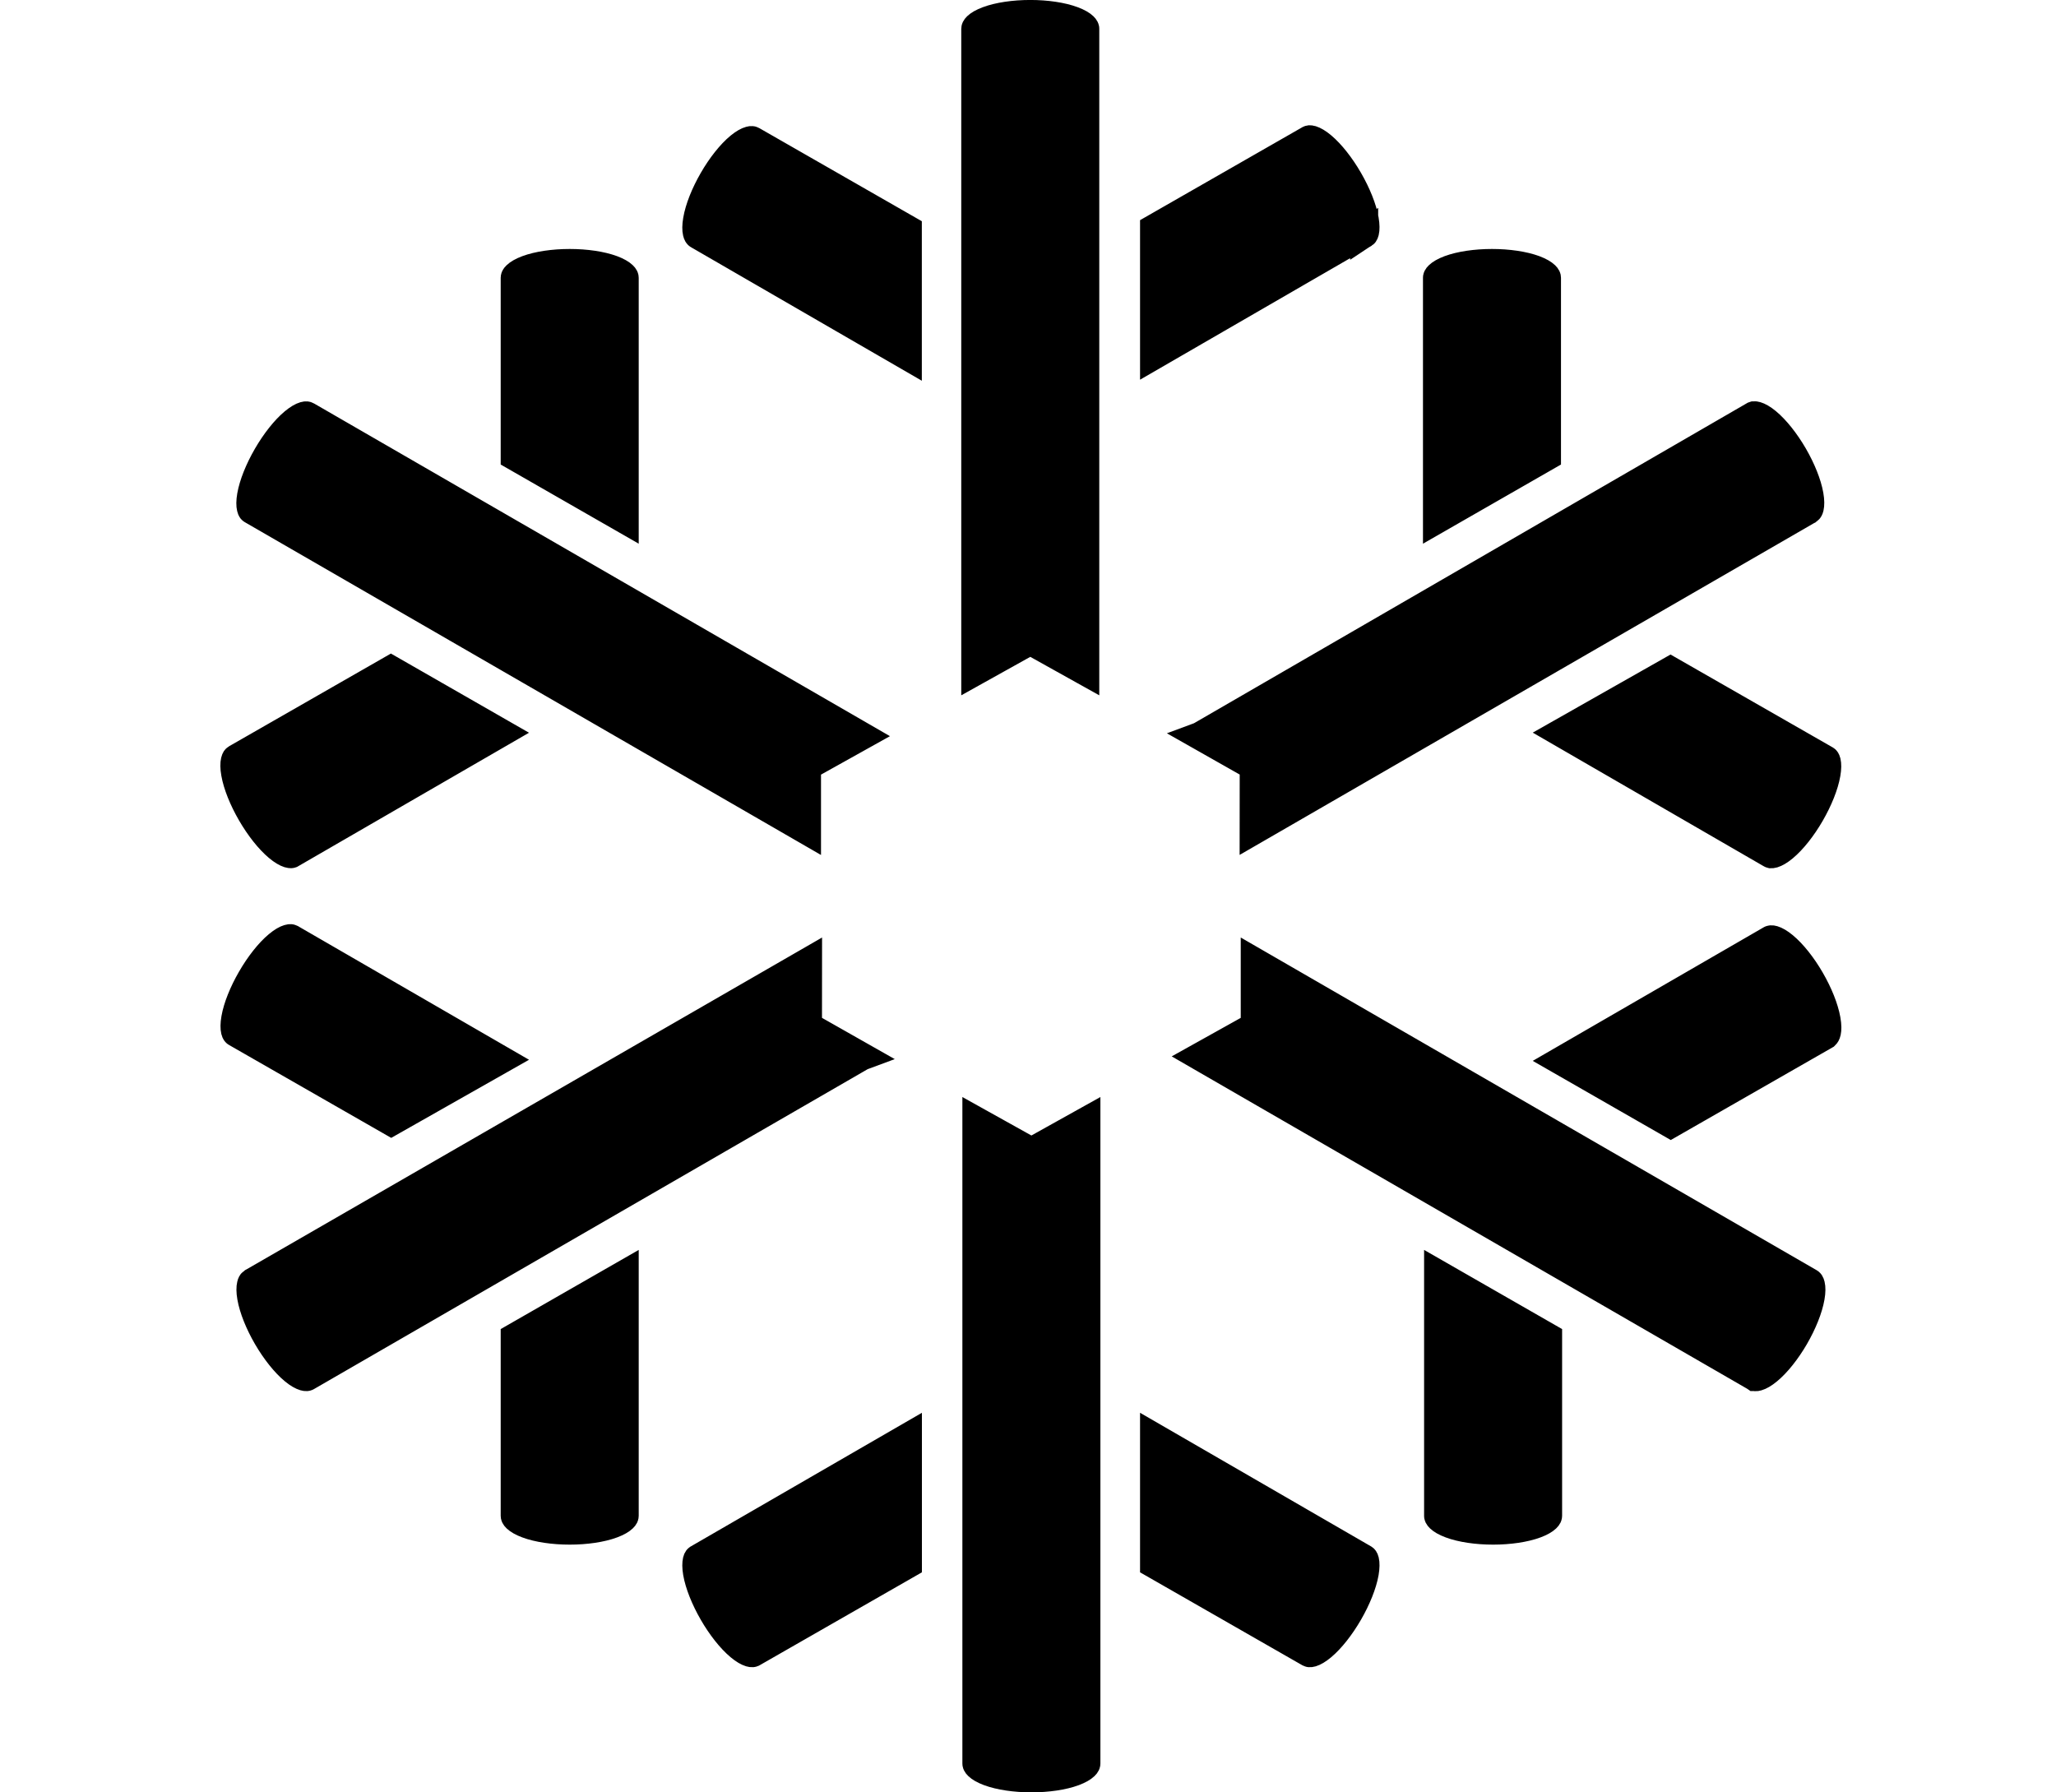 <svg width="39" height="34" viewBox="0 0 59 64" fill="none" xmlns="http://www.w3.org/2000/svg">
<path d="M23.561 37.722L3.758 49.164L3.755 49.166L3.755 49.166C3.753 49.168 3.733 49.182 3.658 49.16C3.57 49.134 3.442 49.067 3.283 48.935C2.966 48.673 2.62 48.238 2.33 47.74C2.041 47.242 1.834 46.725 1.763 46.318C1.727 46.114 1.731 45.968 1.753 45.877C1.768 45.811 1.787 45.792 1.794 45.788L1.797 45.786L23.561 37.722ZM23.561 37.722L21.898 36.779L21.644 36.635L21.644 36.344L21.646 34.341L1.797 45.786L23.561 37.722ZM35.641 26.278L55.41 14.835L55.413 14.834C55.414 14.834 55.432 14.817 55.51 14.84C55.598 14.866 55.726 14.933 55.885 15.065C56.202 15.327 56.548 15.762 56.838 16.26C57.127 16.759 57.334 17.275 57.405 17.682C57.441 17.887 57.437 18.032 57.416 18.123C57.4 18.189 57.381 18.208 57.374 18.213L57.371 18.214L35.641 26.278ZM35.641 26.278L37.305 27.221L37.559 27.365L37.559 27.657L37.557 29.659L57.371 18.214L35.641 26.278ZM3.19 33.505L10.677 37.836L6.764 40.054L1.225 36.881L1.225 36.881L1.218 36.877C1.214 36.875 1.213 36.874 1.209 36.869C1.204 36.862 1.193 36.842 1.183 36.802C1.162 36.715 1.158 36.572 1.194 36.368C1.265 35.962 1.472 35.444 1.762 34.943C2.052 34.441 2.398 34.003 2.716 33.738C2.876 33.604 3.004 33.536 3.092 33.51C3.133 33.497 3.158 33.497 3.168 33.498C3.177 33.498 3.181 33.5 3.187 33.503L3.19 33.505ZM56.016 30.495L48.529 26.164L52.441 23.946L57.981 27.119L57.981 27.119L57.988 27.123C57.991 27.125 57.993 27.126 57.996 27.131C58.001 27.139 58.012 27.158 58.022 27.198C58.043 27.285 58.047 27.428 58.011 27.632C57.94 28.038 57.733 28.556 57.444 29.057C57.154 29.559 56.807 29.997 56.489 30.262C56.329 30.396 56.201 30.464 56.113 30.491C56.072 30.503 56.048 30.503 56.037 30.502C56.034 30.502 56.032 30.502 56.03 30.502C56.026 30.501 56.022 30.499 56.019 30.497L56.016 30.495ZM19.658 5.008L19.666 5.013L19.674 5.018L25.209 8.189V12.728L17.719 8.395C17.719 8.395 17.719 8.395 17.719 8.395L17.717 8.394L17.717 8.394C17.71 8.39 17.69 8.373 17.673 8.302C17.651 8.21 17.647 8.062 17.683 7.856C17.753 7.445 17.96 6.925 18.249 6.424C18.538 5.923 18.883 5.489 19.198 5.229C19.357 5.099 19.482 5.034 19.567 5.011C19.635 4.992 19.653 5.005 19.658 5.008C19.658 5.008 19.658 5.008 19.658 5.008ZM39.536 4.981L39.536 4.981L39.542 4.977C39.546 4.975 39.548 4.974 39.556 4.973C39.566 4.973 39.589 4.973 39.63 4.985C39.717 5.012 39.844 5.08 40.003 5.214C40.32 5.48 40.666 5.919 40.956 6.42C41.246 6.922 41.453 7.44 41.525 7.845C41.56 8.049 41.556 8.192 41.536 8.278C41.526 8.318 41.515 8.337 41.51 8.344C41.507 8.349 41.506 8.35 41.503 8.352L41.503 8.351L41.494 8.357L34.001 12.691V8.151L39.536 4.981ZM41.494 55.646L41.494 55.646L41.502 55.651C41.505 55.653 41.507 55.654 41.51 55.659C41.515 55.666 41.526 55.685 41.536 55.726C41.556 55.812 41.56 55.955 41.525 56.16C41.453 56.566 41.246 57.084 40.956 57.586C40.666 58.087 40.32 58.526 40.004 58.791C39.844 58.925 39.718 58.993 39.631 59.019C39.59 59.031 39.567 59.031 39.558 59.03C39.55 59.03 39.547 59.029 39.544 59.026L39.544 59.026L39.536 59.022L34.001 55.852V51.312L41.494 55.646ZM19.677 59.022L19.673 59.024C19.673 59.025 19.655 59.041 19.577 59.018C19.489 58.992 19.361 58.923 19.201 58.789C18.884 58.524 18.537 58.085 18.248 57.584C17.959 57.083 17.753 56.565 17.682 56.159C17.647 55.956 17.652 55.813 17.672 55.727C17.682 55.686 17.693 55.667 17.698 55.66C17.702 55.655 17.704 55.654 17.707 55.652L17.707 55.652L17.717 55.646L25.212 51.312V55.852L19.677 59.022ZM29.378 40.981L29.621 41.117L29.865 40.981L31.585 40.022V62.968C31.585 62.973 31.588 63 31.528 63.057C31.46 63.122 31.336 63.199 31.141 63.272C30.753 63.416 30.2 63.498 29.621 63.498C29.043 63.498 28.49 63.416 28.102 63.272C27.906 63.199 27.782 63.122 27.715 63.057C27.654 63 27.657 62.973 27.657 62.968V40.022L29.378 40.981ZM37.34 36.781L37.596 36.638V36.344V34.341L57.354 45.755L57.356 45.757L57.412 45.789L57.412 45.789C57.416 45.791 57.438 45.802 57.456 45.88C57.478 45.97 57.482 46.116 57.446 46.32C57.375 46.727 57.168 47.244 56.879 47.743C56.589 48.241 56.243 48.676 55.925 48.938C55.766 49.07 55.638 49.138 55.55 49.163C55.476 49.185 55.456 49.171 55.454 49.169L55.453 49.169L55.45 49.167L35.644 37.727L37.34 36.781ZM21.609 29.662L1.791 18.215L1.791 18.215L1.783 18.21C1.78 18.209 1.778 18.207 1.774 18.202C1.769 18.195 1.758 18.175 1.749 18.135C1.728 18.048 1.723 17.905 1.759 17.701C1.83 17.296 2.037 16.777 2.327 16.276C2.617 15.775 2.964 15.336 3.282 15.071C3.442 14.938 3.569 14.869 3.657 14.843C3.699 14.831 3.723 14.83 3.734 14.831C3.742 14.832 3.747 14.833 3.752 14.836L3.755 14.838L23.558 26.278L21.866 27.222L21.609 27.365V27.659V29.662ZM29.338 23.017L27.617 23.976V1.029L27.617 1.029C27.617 1.022 27.617 0.996 27.674 0.94C27.742 0.875 27.866 0.798 28.061 0.726C28.45 0.581 29.003 0.499 29.581 0.499C30.16 0.499 30.712 0.581 31.101 0.726C31.296 0.798 31.42 0.875 31.488 0.94C31.546 0.996 31.546 1.022 31.545 1.029L31.545 1.029V23.976L29.825 23.017L29.581 22.881L29.338 23.017ZM3.19 30.498L3.187 30.499C3.185 30.5 3.183 30.5 3.18 30.5C3.168 30.5 3.142 30.499 3.099 30.486C3.007 30.457 2.877 30.385 2.717 30.25C2.398 29.982 2.051 29.543 1.76 29.041C1.47 28.54 1.262 28.022 1.19 27.613C1.153 27.408 1.157 27.262 1.178 27.171C1.188 27.128 1.2 27.105 1.206 27.095C1.211 27.088 1.215 27.084 1.219 27.082L6.752 23.912L10.681 26.165L3.19 30.498ZM56.016 33.545L56.017 33.544C56.017 33.544 56.035 33.528 56.114 33.551C56.202 33.577 56.33 33.645 56.49 33.778C56.807 34.041 57.154 34.477 57.444 34.978C57.734 35.478 57.941 35.998 58.014 36.41C58.091 36.849 57.989 36.954 57.976 36.966L52.451 40.13L48.524 37.878L56.016 33.545ZM11.172 54.123V47.746L15.1 45.493V54.123L15.1 54.123C15.1 54.13 15.101 54.157 15.043 54.212C14.975 54.277 14.851 54.354 14.656 54.426C14.267 54.571 13.715 54.653 13.136 54.653C12.557 54.653 12.005 54.571 11.616 54.426C11.421 54.354 11.297 54.277 11.229 54.212C11.171 54.157 11.172 54.13 11.172 54.123L11.172 54.123ZM44.103 9.92L44.103 9.919C44.102 9.913 44.102 9.886 44.16 9.831C44.228 9.766 44.352 9.689 44.547 9.616C44.935 9.472 45.488 9.39 46.067 9.39C46.645 9.39 47.198 9.472 47.587 9.616C47.782 9.689 47.906 9.766 47.974 9.831C48.031 9.886 48.031 9.913 48.031 9.919L48.031 9.92V16.297L44.103 18.55V9.92ZM11.172 9.92C11.172 9.92 11.172 9.92 11.172 9.919C11.172 9.913 11.171 9.886 11.229 9.831C11.297 9.766 11.421 9.689 11.616 9.616C12.005 9.472 12.557 9.39 13.136 9.39C13.715 9.39 14.267 9.472 14.656 9.616C14.851 9.689 14.975 9.766 15.043 9.831C15.101 9.886 15.1 9.913 15.1 9.919C15.1 9.92 15.1 9.92 15.1 9.92V18.55L11.172 16.297V9.92ZM48.071 54.123C48.071 54.128 48.074 54.154 48.014 54.212C47.946 54.277 47.822 54.354 47.627 54.426C47.238 54.571 46.685 54.653 46.107 54.653C45.528 54.653 44.975 54.571 44.587 54.426C44.392 54.354 44.268 54.277 44.2 54.212C44.142 54.157 44.142 54.13 44.143 54.123L44.143 54.123V45.493L48.071 47.746V54.123Z" fill="black" stroke="black"/>
</svg>
